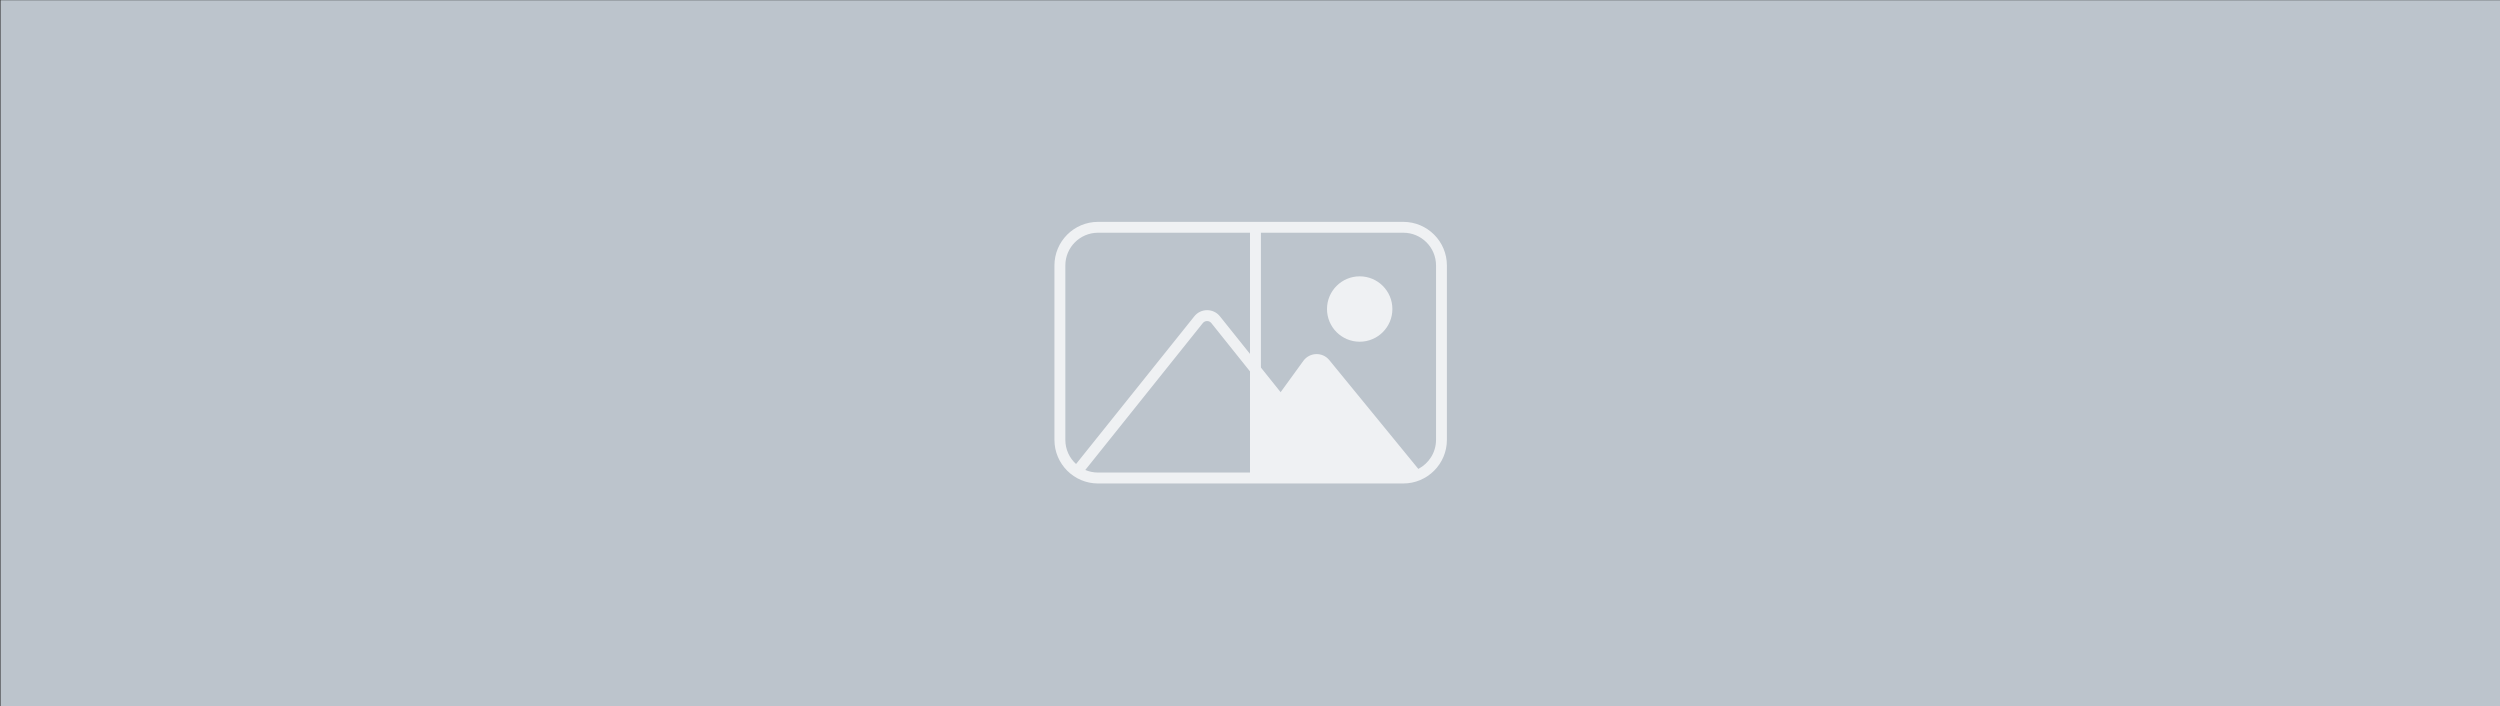 <?xml version="1.0" encoding="UTF-8"?><svg xmlns="http://www.w3.org/2000/svg" viewBox="0 0 637 180"><rect x="0" y="0" width="637" height="180" fill="#333333" stroke="none"/><defs><style>.cls-1{fill:none;}.cls-1,.cls-2,.cls-3{stroke-width:0px;}.cls-2{fill:#eff1f3;}.cls-3{fill:#bcc4cc;}</style></defs><g id="Layer_7"><rect class="cls-3" x=".14" y=".06" width="637" height="180"/><path class="cls-1" d="M210.32,180h35.45c-9.06-4.93-18.28-9.7-27.68-14.25-2.85,4.62-5.44,9.37-7.77,14.25Z"/><rect class="cls-3" x="318.5" y="33.65" width="64.82" height="107"/><rect class="cls-3" x="237.65" y="36.32" width="80.85" height="104.33"/><path class="cls-2" d="M279.78,59.3c-4.6,0-8.33,3.73-8.33,8.33v44.44c0,2.45,1.04,4.64,2.73,6.16l30.14-37.64c1.67-2.08,4.84-2.08,6.51,0l15.47,19.34,5.8-7.99c1.61-2.2,4.86-2.31,6.6-.19l22.69,27.73c2.67-1.39,4.51-4.18,4.51-7.41v-44.44c0-4.6-3.73-8.33-8.33-8.33h-77.78ZM336.54,93.52c-.59-.69-1.67-.66-2.2.07l-6.25,8.59,13.89,17.36.69.87h14.9c.31,0,.63-.02.94-.05l-21.96-26.84ZM339.12,120.41l-13.87-17.33-16.6-20.76c-.56-.69-1.61-.69-2.17,0l-29.95,37.43c.99.42,2.1.66,3.25.66h59.32s.02,0,.02,0ZM368.67,112.08c0,6.13-4.98,11.11-11.11,11.11h-77.78c-6.13,0-11.11-4.98-11.11-11.11v-44.44c0-6.13,4.98-11.11,11.11-11.11h77.78c6.13,0,11.11,4.98,11.11,11.11v44.44ZM352.01,78.74c0-3.07-2.49-5.56-5.56-5.56s-5.56,2.49-5.56,5.56,2.49,5.56,5.56,5.56,5.56-2.49,5.56-5.56ZM354.78,78.74c0,4.6-3.73,8.33-8.33,8.33s-8.33-3.73-8.33-8.33,3.73-8.33,8.33-8.33,8.33,3.73,8.33,8.33Z"/></g><g id="Layer_8"><polygon class="cls-2" points="318.5 93.02 318.5 121.48 358.5 121.48 360.32 120.41 335.98 91.48 326.98 101.11 325.48 101.11 318.5 93.02"/><circle class="cls-2" cx="346.67" cy="78.32" r="6.77"/><rect class="cls-2" x="318.5" y="58.63" width="2.78" height="35.72"/></g></svg>